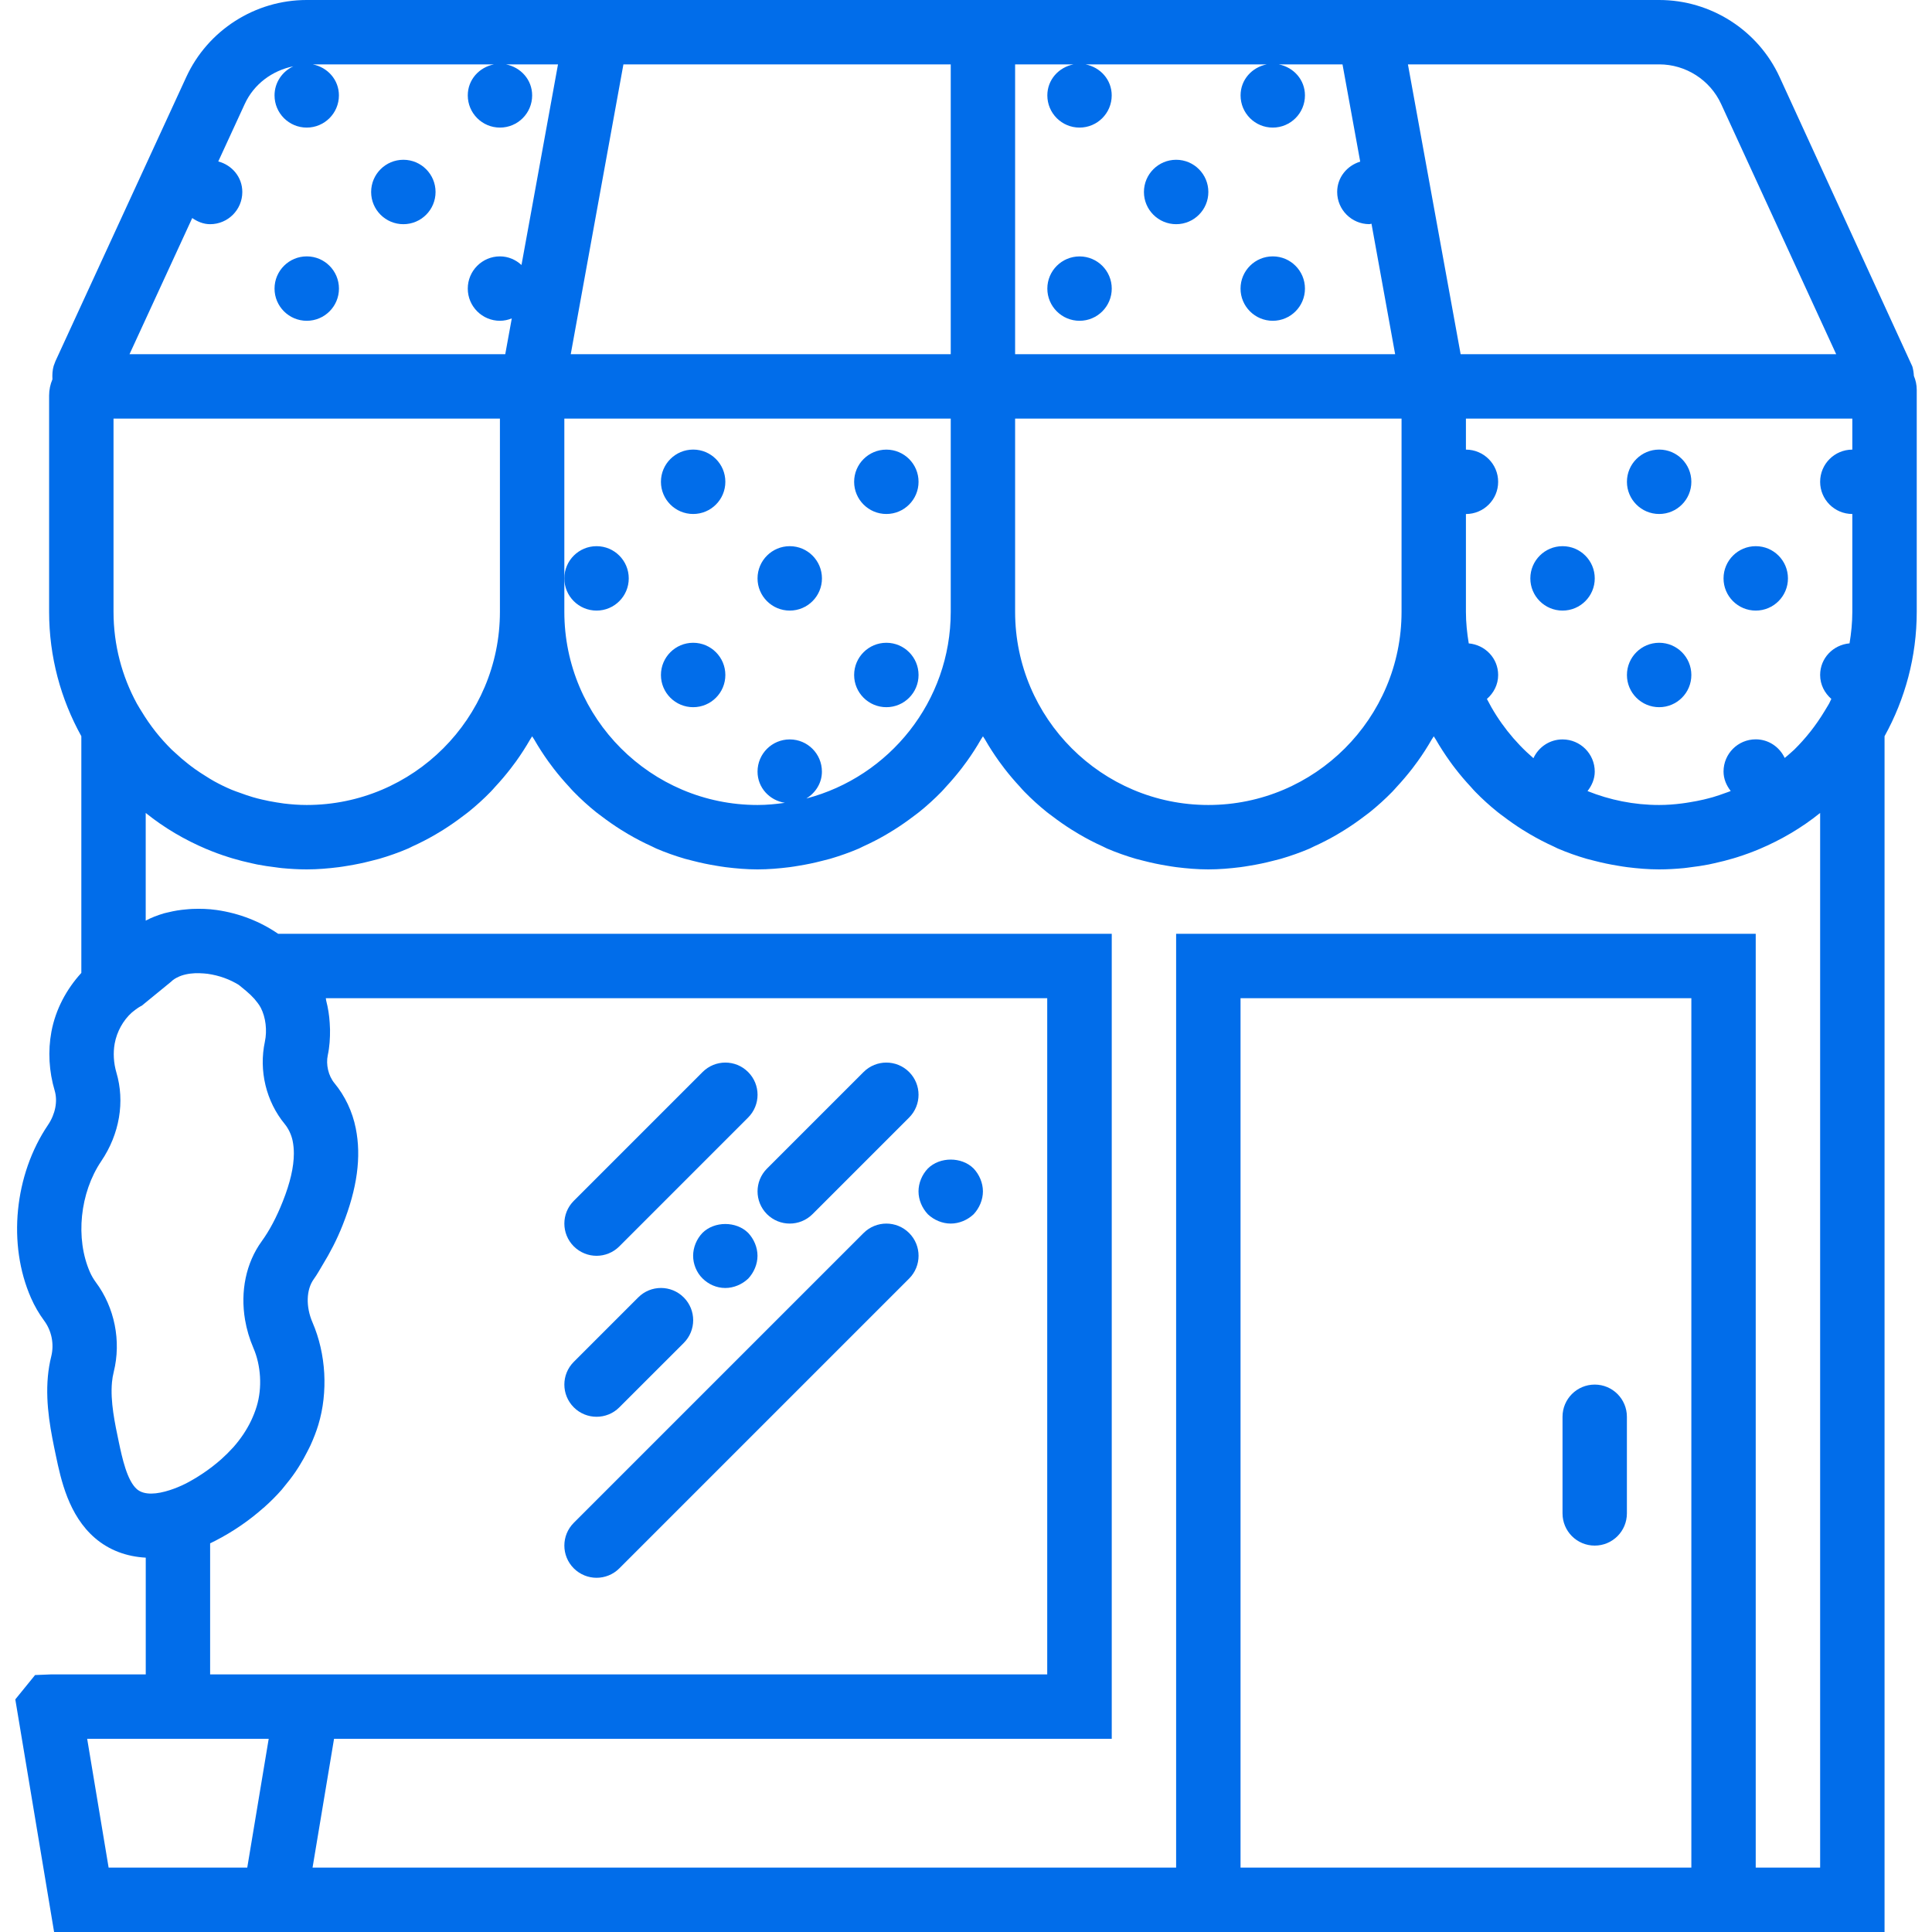 <svg width="50" height="50" viewBox="0 0 50 50" fill="none" xmlns="http://www.w3.org/2000/svg">
<g clip-path="url(#clip0_6857_202780)">
<path d="M10.439 5.802C10.899 5.802 11.272 5.429 11.272 4.969C11.272 4.508 10.899 4.135 10.439 4.135C9.979 4.135 9.605 4.508 9.605 4.969C9.605 5.429 9.979 5.802 10.439 5.802Z" fill="#016DEA"/>
<path d="M7.939 8.302C8.399 8.302 8.772 7.929 8.772 7.469C8.772 7.008 8.399 6.635 7.939 6.635C7.479 6.635 7.105 7.008 7.105 7.469C7.105 7.929 7.479 8.302 7.939 8.302Z" fill="#016DEA"/>
<path d="M27.939 8.302C28.399 8.302 28.772 7.929 28.772 7.469C28.772 7.009 28.399 6.636 27.939 6.636C27.479 6.636 27.105 7.009 27.105 7.469C27.105 7.929 27.479 8.302 27.939 8.302Z" fill="#016DEA"/>
<path d="M30.439 5.802C30.899 5.802 31.272 5.429 31.272 4.969C31.272 4.508 30.899 4.135 30.439 4.135C29.979 4.135 29.605 4.508 29.605 4.969C29.605 5.429 29.979 5.802 30.439 5.802Z" fill="#016DEA"/>
<path d="M32.939 8.302C33.399 8.302 33.772 7.929 33.772 7.469C33.772 7.008 33.399 6.635 32.939 6.635C32.479 6.635 32.105 7.008 32.105 7.469C32.105 7.929 32.479 8.302 32.939 8.302Z" fill="#016DEA"/>
<path d="M22.939 13.302C23.399 13.302 23.772 12.929 23.772 12.469C23.772 12.009 23.399 11.636 22.939 11.636C22.479 11.636 22.105 12.009 22.105 12.469C22.105 12.929 22.479 13.302 22.939 13.302Z" fill="#016DEA"/>
<path d="M17.939 13.302C18.399 13.302 18.772 12.929 18.772 12.469C18.772 12.008 18.399 11.635 17.939 11.635C17.479 11.635 17.105 12.008 17.105 12.469C17.105 12.929 17.479 13.302 17.939 13.302Z" fill="#016DEA"/>
<path d="M42.939 13.302C43.399 13.302 43.772 12.929 43.772 12.469C43.772 12.008 43.399 11.635 42.939 11.635C42.479 11.635 42.105 12.008 42.105 12.469C42.105 12.929 42.479 13.302 42.939 13.302Z" fill="#016DEA"/>
<path d="M20.439 15.802C20.899 15.802 21.272 15.429 21.272 14.969C21.272 14.508 20.899 14.135 20.439 14.135C19.979 14.135 19.605 14.508 19.605 14.969C19.605 15.429 19.979 15.802 20.439 15.802Z" fill="#016DEA"/>
<path d="M22.939 18.302C23.399 18.302 23.772 17.929 23.772 17.469C23.772 17.008 23.399 16.635 22.939 16.635C22.479 16.635 22.105 17.008 22.105 17.469C22.105 17.929 22.479 18.302 22.939 18.302Z" fill="#016DEA"/>
<path d="M15.439 15.802C15.899 15.802 16.272 15.429 16.272 14.969C16.272 14.508 15.899 14.135 15.439 14.135C14.979 14.135 14.605 14.508 14.605 14.969C14.605 15.429 14.979 15.802 15.439 15.802Z" fill="#016DEA"/>
<path d="M17.939 18.302C18.399 18.302 18.772 17.929 18.772 17.469C18.772 17.008 18.399 16.635 17.939 16.635C17.479 16.635 17.105 17.008 17.105 17.469C17.105 17.929 17.479 18.302 17.939 18.302Z" fill="#016DEA"/>
<path d="M45.439 15.802C45.899 15.802 46.272 15.429 46.272 14.969C46.272 14.508 45.899 14.135 45.439 14.135C44.979 14.135 44.605 14.508 44.605 14.969C44.605 15.429 44.979 15.802 45.439 15.802Z" fill="#016DEA"/>
<path d="M40.439 15.802C40.899 15.802 41.272 15.429 41.272 14.969C41.272 14.508 40.899 14.135 40.439 14.135C39.979 14.135 39.605 14.508 39.605 14.969C39.605 15.429 39.979 15.802 40.439 15.802Z" fill="#016DEA"/>
<path d="M42.939 18.302C43.399 18.302 43.772 17.929 43.772 17.469C43.772 17.008 43.399 16.635 42.939 16.635C42.479 16.635 42.105 17.008 42.105 17.469C42.105 17.929 42.479 18.302 42.939 18.302Z" fill="#016DEA"/>
<path d="M49.605 10.089C49.605 9.96 49.578 9.839 49.531 9.728C49.527 9.647 49.514 9.565 49.492 9.486L46.057 1.996C45.501 0.783 44.277 -0 42.941 -0H36.134H34.44H26.271H24.605H16.436H14.742H7.935C6.6 -0 5.377 0.783 4.82 1.995L1.434 9.349L1.389 9.469C1.356 9.583 1.351 9.7 1.357 9.817C1.302 9.945 1.271 10.087 1.271 10.236V15.833C1.271 17 1.575 18.098 2.105 19.053V25.179C1.722 25.598 1.438 26.122 1.33 26.704C1.238 27.201 1.267 27.728 1.416 28.228C1.496 28.501 1.432 28.833 1.242 29.114C0.37 30.404 0.192 32.203 0.802 33.59C0.894 33.8 1.009 33.998 1.144 34.181C1.336 34.44 1.405 34.784 1.327 35.1C1.284 35.271 1.255 35.447 1.239 35.622C1.171 36.369 1.325 37.094 1.447 37.675C1.576 38.288 1.772 39.215 2.459 39.805C2.826 40.12 3.276 40.285 3.772 40.312V43.333H1.331L0.908 43.35L0.396 43.98L1.4 50H6.121H7.811H30.438H45.438H48.772V19.053C49.301 18.097 49.605 17 49.605 15.833V10.089ZM47.304 18.264C47.276 18.314 47.245 18.361 47.216 18.41C47.105 18.593 46.984 18.768 46.854 18.933C46.852 18.936 46.85 18.939 46.847 18.941C46.719 19.104 46.581 19.256 46.436 19.4C46.405 19.43 46.371 19.457 46.34 19.486C46.291 19.532 46.239 19.573 46.188 19.616C46.055 19.333 45.772 19.134 45.438 19.134C44.978 19.134 44.605 19.507 44.605 19.967C44.605 20.16 44.681 20.33 44.791 20.471C44.746 20.49 44.699 20.506 44.653 20.522C44.546 20.561 44.438 20.599 44.328 20.631C44.252 20.653 44.174 20.671 44.096 20.691C43.975 20.72 43.852 20.743 43.727 20.763C43.661 20.774 43.595 20.785 43.528 20.793C43.334 20.818 43.137 20.833 42.938 20.833C42.283 20.833 41.659 20.703 41.085 20.473C41.195 20.331 41.272 20.162 41.272 19.969C41.272 19.509 40.898 19.136 40.438 19.136C40.102 19.136 39.817 19.336 39.685 19.622C39.19 19.196 38.78 18.675 38.481 18.089C38.656 17.936 38.772 17.719 38.772 17.469C38.772 17.035 38.436 16.689 38.011 16.651C37.967 16.384 37.938 16.112 37.938 15.834V13.303C38.398 13.303 38.772 12.93 38.772 12.47C38.772 12.01 38.398 11.636 37.938 11.636V10.833H38.103H47.938V11.636C47.478 11.636 47.105 12.009 47.105 12.469C47.105 12.929 47.478 13.302 47.938 13.302V15.833C47.938 16.112 47.91 16.384 47.866 16.65C47.441 16.688 47.105 17.034 47.105 17.468C47.105 17.718 47.22 17.936 47.395 18.088C47.374 18.128 47.357 18.171 47.336 18.21L47.304 18.264ZM20.438 19.136C19.978 19.136 19.605 19.509 19.605 19.969C19.605 20.385 19.915 20.715 20.313 20.777C20.081 20.81 19.846 20.833 19.605 20.833C16.847 20.833 14.605 18.59 14.605 15.833V14.969V10.833H24.605V15.833C24.605 18.153 23.015 20.103 20.869 20.665C21.106 20.518 21.271 20.267 21.271 19.969C21.271 19.508 20.899 19.136 20.438 19.136ZM7.349 20.795C7.282 20.786 7.216 20.775 7.151 20.765C7.026 20.745 6.902 20.721 6.781 20.692C6.703 20.674 6.626 20.655 6.549 20.632C6.439 20.601 6.331 20.562 6.224 20.523C6.149 20.495 6.073 20.472 6.001 20.441C5.843 20.375 5.69 20.3 5.541 20.218C5.465 20.176 5.392 20.129 5.319 20.083C5.229 20.027 5.14 19.97 5.053 19.908C4.987 19.861 4.923 19.813 4.86 19.763C4.749 19.675 4.641 19.584 4.538 19.486C4.507 19.457 4.474 19.43 4.444 19.401C4.299 19.257 4.161 19.105 4.031 18.942C4.029 18.94 4.027 18.936 4.025 18.934C3.895 18.769 3.774 18.594 3.663 18.41C3.634 18.362 3.602 18.315 3.575 18.265L3.543 18.211C3.157 17.503 2.938 16.693 2.938 15.833V10.833H12.773H12.938V15.833C12.938 18.59 10.696 20.833 7.938 20.833C7.739 20.833 7.543 20.818 7.349 20.795ZM26.271 10.833H36.272V15.833C36.272 18.59 34.029 20.833 31.271 20.833C28.514 20.833 26.271 18.59 26.271 15.833V10.833ZM42.941 1.666C43.627 1.666 44.257 2.069 44.543 2.692L47.52 9.166H37.938H37.801L37.119 5.416L36.437 1.666H42.941ZM26.271 1.666H27.784C27.4 1.74 27.105 2.063 27.105 2.469C27.105 2.929 27.478 3.302 27.938 3.302C28.398 3.302 28.771 2.929 28.771 2.469C28.771 2.063 28.476 1.74 28.092 1.666H32.785C32.401 1.74 32.106 2.063 32.106 2.469C32.106 2.929 32.479 3.302 32.939 3.302C33.399 3.302 33.772 2.929 33.772 2.469C33.772 2.063 33.477 1.74 33.093 1.666H34.744L35.202 4.183C34.86 4.287 34.606 4.592 34.606 4.968C34.606 5.428 34.98 5.801 35.44 5.801C35.459 5.801 35.475 5.791 35.494 5.79L36.106 9.166H26.271V1.666ZM16.134 1.666H24.605V9.166H14.771L15.452 5.416L16.134 1.666ZM4.975 5.643C5.109 5.735 5.263 5.802 5.438 5.802C5.898 5.802 6.271 5.429 6.271 4.969C6.271 4.583 6.005 4.273 5.649 4.178L6.334 2.691C6.571 2.175 7.046 1.826 7.591 1.716C7.306 1.849 7.105 2.134 7.105 2.469C7.105 2.929 7.478 3.302 7.938 3.302C8.398 3.302 8.771 2.929 8.771 2.469C8.771 2.063 8.476 1.74 8.092 1.666H12.785C12.401 1.74 12.106 2.063 12.106 2.469C12.106 2.929 12.479 3.302 12.939 3.302C13.399 3.302 13.772 2.929 13.772 2.469C13.772 2.063 13.476 1.74 13.093 1.666H14.441L13.759 5.416L13.496 6.858C13.348 6.723 13.156 6.635 12.939 6.635C12.479 6.635 12.106 7.009 12.106 7.469C12.106 7.929 12.479 8.302 12.939 8.302C13.047 8.302 13.15 8.278 13.245 8.24L13.076 9.166H12.938H3.352L4.975 5.643ZM3.077 37.331C2.972 36.833 2.852 36.27 2.898 35.774C2.906 35.685 2.921 35.593 2.944 35.503C3.141 34.707 2.968 33.84 2.481 33.186C2.422 33.106 2.368 33.015 2.327 32.921C1.946 32.051 2.066 30.87 2.622 30.048C3.095 29.347 3.236 28.511 3.012 27.756C2.94 27.511 2.925 27.245 2.968 27.008C3.026 26.693 3.189 26.407 3.405 26.21L3.46 26.166C3.541 26.101 3.61 26.055 3.669 26.027L4.424 25.41C4.484 25.349 4.557 25.307 4.635 25.273C4.653 25.265 4.671 25.258 4.69 25.251C4.844 25.197 5.011 25.183 5.152 25.186C5.237 25.189 5.32 25.195 5.373 25.202C5.675 25.245 5.95 25.346 6.182 25.491L6.366 25.642C6.453 25.715 6.524 25.784 6.585 25.852C6.645 25.925 6.706 25.999 6.749 26.081C6.877 26.329 6.917 26.665 6.855 26.959C6.695 27.707 6.886 28.504 7.369 29.09C7.467 29.21 7.542 29.369 7.574 29.527C7.595 29.631 7.605 29.74 7.605 29.855C7.604 30.204 7.51 30.611 7.319 31.092C7.158 31.5 6.974 31.847 6.773 32.124C6.365 32.686 6.217 33.422 6.342 34.158C6.384 34.403 6.456 34.649 6.559 34.888C6.657 35.114 6.714 35.372 6.729 35.632C6.744 35.893 6.716 36.156 6.644 36.394C6.604 36.527 6.553 36.653 6.496 36.773C6.381 37.012 6.228 37.24 6.039 37.454C6.031 37.463 6.022 37.471 6.014 37.48C5.929 37.574 5.836 37.666 5.737 37.755C5.408 38.05 5.064 38.261 4.811 38.393C4.807 38.395 4.803 38.396 4.8 38.398C4.671 38.463 4.534 38.519 4.396 38.564C4.066 38.671 3.736 38.704 3.544 38.541C3.286 38.317 3.161 37.724 3.077 37.331ZM6.399 48.333H2.811L2.256 45H3.771H6.954L6.399 48.333ZM5.438 43.333V39.941C5.485 39.92 5.531 39.896 5.576 39.873C6.043 39.632 6.459 39.343 6.822 39.02L6.824 39.022C6.831 39.016 6.836 39.009 6.844 39.002C7.004 38.859 7.154 38.71 7.291 38.553C7.312 38.529 7.33 38.503 7.351 38.479C7.456 38.354 7.555 38.225 7.645 38.094C7.686 38.035 7.722 37.975 7.76 37.915C7.827 37.806 7.889 37.695 7.946 37.582C7.976 37.523 8.008 37.464 8.036 37.403C8.114 37.231 8.183 37.056 8.238 36.876C8.302 36.664 8.347 36.443 8.372 36.218C8.397 35.993 8.404 35.764 8.391 35.536C8.365 35.081 8.263 34.63 8.088 34.225C7.911 33.816 7.924 33.375 8.121 33.103C8.203 32.99 8.276 32.858 8.351 32.732C8.54 32.423 8.716 32.089 8.867 31.707C9.244 30.757 9.356 29.938 9.207 29.2C9.121 28.767 8.929 28.362 8.653 28.029C8.499 27.841 8.431 27.552 8.483 27.308C8.53 27.09 8.543 26.867 8.541 26.645C8.54 26.587 8.537 26.531 8.533 26.474C8.521 26.278 8.491 26.085 8.442 25.898C8.436 25.877 8.438 25.855 8.432 25.834H27.102V43.334H8.922H7.934L5.438 43.333ZM32.105 48.333V25.833H43.772V48.333H32.105ZM47.105 48.333H45.438V24.166H30.438V48.333H8.089L8.645 45H28.772V24.166H7.197C6.741 23.852 6.199 23.636 5.608 23.551C5.391 23.52 5.182 23.515 4.979 23.523C4.925 23.525 4.872 23.53 4.819 23.535C4.662 23.548 4.511 23.572 4.367 23.608C4.325 23.619 4.281 23.626 4.24 23.638C4.074 23.688 3.915 23.748 3.771 23.826V21.039C4.25 21.425 4.78 21.735 5.344 21.974C5.346 21.975 5.348 21.976 5.351 21.976C5.535 22.054 5.723 22.123 5.915 22.183C5.947 22.193 5.98 22.203 6.012 22.213C6.175 22.262 6.34 22.304 6.507 22.34C6.557 22.351 6.607 22.363 6.657 22.373C6.814 22.403 6.973 22.427 7.134 22.446C7.189 22.453 7.243 22.462 7.298 22.467C7.51 22.487 7.723 22.5 7.938 22.5C8.22 22.5 8.496 22.476 8.768 22.442C8.846 22.432 8.924 22.419 9.001 22.406C9.207 22.373 9.409 22.331 9.608 22.279C9.677 22.261 9.746 22.245 9.815 22.226C10.071 22.151 10.321 22.063 10.563 21.959C10.601 21.943 10.635 21.923 10.671 21.906C10.877 21.813 11.077 21.71 11.272 21.596C11.34 21.557 11.405 21.517 11.471 21.476C11.647 21.365 11.817 21.246 11.982 21.12C12.028 21.085 12.076 21.052 12.121 21.015C12.324 20.852 12.517 20.677 12.698 20.491C12.739 20.45 12.777 20.405 12.816 20.361C12.957 20.21 13.091 20.052 13.217 19.889C13.265 19.827 13.312 19.765 13.357 19.702C13.487 19.52 13.609 19.331 13.721 19.136C13.736 19.109 13.757 19.084 13.772 19.056C13.788 19.084 13.808 19.109 13.824 19.136C13.936 19.331 14.058 19.52 14.188 19.702C14.233 19.765 14.28 19.827 14.327 19.889C14.454 20.053 14.587 20.21 14.728 20.361C14.768 20.405 14.805 20.45 14.847 20.491C15.028 20.677 15.221 20.852 15.423 21.015C15.468 21.052 15.517 21.085 15.562 21.12C15.727 21.246 15.897 21.365 16.074 21.476C16.14 21.516 16.205 21.557 16.272 21.596C16.466 21.709 16.666 21.813 16.873 21.906C16.91 21.923 16.945 21.943 16.982 21.959C17.223 22.063 17.474 22.151 17.73 22.226C17.798 22.245 17.867 22.261 17.936 22.279C18.136 22.331 18.337 22.373 18.543 22.406C18.621 22.419 18.698 22.432 18.776 22.442C19.048 22.476 19.324 22.5 19.605 22.5C19.886 22.5 20.162 22.476 20.435 22.442C20.513 22.432 20.591 22.419 20.668 22.406C20.874 22.373 21.076 22.331 21.275 22.279C21.344 22.261 21.413 22.245 21.482 22.226C21.737 22.151 21.987 22.063 22.23 21.959C22.267 21.943 22.302 21.923 22.338 21.906C22.544 21.813 22.744 21.71 22.939 21.596C23.006 21.557 23.072 21.517 23.137 21.476C23.314 21.365 23.484 21.246 23.649 21.12C23.695 21.085 23.743 21.052 23.788 21.015C23.991 20.852 24.183 20.677 24.365 20.491C24.406 20.45 24.443 20.405 24.483 20.361C24.624 20.21 24.757 20.052 24.884 19.889C24.931 19.827 24.978 19.765 25.023 19.702C25.154 19.52 25.276 19.331 25.387 19.136C25.403 19.109 25.423 19.084 25.439 19.056C25.455 19.084 25.475 19.109 25.491 19.136C25.602 19.331 25.725 19.52 25.855 19.702C25.9 19.765 25.947 19.827 25.994 19.889C26.121 20.053 26.254 20.21 26.395 20.361C26.435 20.405 26.471 20.45 26.513 20.491C26.695 20.677 26.887 20.852 27.09 21.015C27.135 21.052 27.183 21.085 27.229 21.12C27.394 21.246 27.564 21.365 27.741 21.476C27.806 21.516 27.872 21.557 27.939 21.596C28.133 21.709 28.333 21.813 28.54 21.906C28.576 21.923 28.611 21.943 28.648 21.959C28.89 22.063 29.141 22.151 29.396 22.226C29.465 22.245 29.534 22.261 29.603 22.279C29.802 22.331 30.004 22.373 30.21 22.406C30.287 22.419 30.365 22.432 30.443 22.442C30.715 22.476 30.991 22.5 31.271 22.5C31.552 22.5 31.829 22.476 32.102 22.442C32.18 22.432 32.257 22.419 32.335 22.406C32.541 22.373 32.742 22.331 32.941 22.279C33.011 22.261 33.08 22.245 33.148 22.226C33.404 22.151 33.654 22.063 33.897 21.959C33.934 21.943 33.968 21.923 34.005 21.906C34.211 21.813 34.411 21.71 34.606 21.596C34.673 21.557 34.738 21.517 34.804 21.476C34.981 21.365 35.151 21.246 35.316 21.12C35.361 21.085 35.41 21.052 35.455 21.015C35.657 20.852 35.85 20.677 36.032 20.491C36.072 20.45 36.11 20.405 36.15 20.361C36.291 20.21 36.424 20.052 36.551 19.889C36.598 19.827 36.645 19.765 36.69 19.702C36.821 19.52 36.942 19.331 37.054 19.136C37.07 19.109 37.09 19.084 37.106 19.056C37.121 19.084 37.142 19.109 37.157 19.136C37.269 19.331 37.392 19.52 37.522 19.702C37.566 19.765 37.613 19.827 37.661 19.889C37.787 20.053 37.921 20.21 38.062 20.361C38.102 20.405 38.138 20.45 38.18 20.491C38.361 20.677 38.554 20.852 38.757 21.015C38.801 21.052 38.85 21.085 38.896 21.12C39.061 21.246 39.231 21.365 39.407 21.476C39.473 21.516 39.538 21.557 39.606 21.596C39.8 21.709 40 21.813 40.206 21.906C40.243 21.923 40.278 21.943 40.315 21.959C40.556 22.063 40.807 22.151 41.063 22.226C41.132 22.245 41.201 22.261 41.27 22.279C41.469 22.331 41.671 22.373 41.877 22.406C41.954 22.419 42.032 22.432 42.11 22.442C42.382 22.476 42.657 22.5 42.938 22.5C43.154 22.5 43.367 22.487 43.578 22.467C43.633 22.462 43.687 22.453 43.742 22.446C43.902 22.427 44.062 22.404 44.219 22.373C44.27 22.363 44.319 22.351 44.369 22.34C44.536 22.304 44.702 22.261 44.864 22.213C44.897 22.203 44.929 22.194 44.962 22.183C45.153 22.122 45.342 22.054 45.526 21.976C45.528 21.976 45.53 21.975 45.532 21.974C46.096 21.735 46.627 21.425 47.105 21.039V48.333Z" fill="#016DEA"/>
<path d="M41.271 35.833C40.81 35.833 40.438 36.206 40.438 36.666V39.166C40.438 39.627 40.81 40 41.271 40C41.732 40 42.104 39.627 42.104 39.166V36.666C42.104 36.206 41.732 35.833 41.271 35.833Z" fill="#016DEA"/>
<path d="M15.439 32.5C15.652 32.5 15.866 32.418 16.028 32.256L19.361 28.922C19.687 28.596 19.687 28.07 19.361 27.744C19.036 27.418 18.509 27.418 18.183 27.744L14.85 31.077C14.524 31.403 14.524 31.93 14.85 32.256C15.013 32.418 15.226 32.5 15.439 32.5Z" fill="#016DEA"/>
<path d="M15.439 36.666C15.652 36.666 15.866 36.585 16.028 36.422L17.695 34.756C18.021 34.43 18.021 33.903 17.695 33.577C17.369 33.251 16.842 33.251 16.517 33.577L14.85 35.244C14.524 35.57 14.524 36.096 14.85 36.422C15.013 36.585 15.226 36.666 15.439 36.666Z" fill="#016DEA"/>
<path d="M18.179 31.908C18.028 32.066 17.938 32.283 17.938 32.5C17.938 32.716 18.028 32.933 18.179 33.083C18.337 33.24 18.545 33.333 18.771 33.333C18.988 33.333 19.204 33.241 19.363 33.091C19.512 32.933 19.604 32.716 19.604 32.5C19.604 32.283 19.512 32.066 19.363 31.908C19.054 31.6 18.488 31.6 18.179 31.908Z" fill="#016DEA"/>
<path d="M19.849 31.422C20.013 31.585 20.226 31.666 20.438 31.666C20.651 31.666 20.865 31.585 21.028 31.422L23.528 28.922C23.853 28.596 23.853 28.07 23.528 27.744C23.202 27.418 22.675 27.418 22.349 27.744L19.849 30.244C19.524 30.57 19.524 31.096 19.849 31.422Z" fill="#016DEA"/>
<path d="M15.439 40.833C15.652 40.833 15.866 40.751 16.028 40.589L23.528 33.089C23.854 32.763 23.854 32.236 23.528 31.91C23.202 31.585 22.676 31.585 22.35 31.91L14.85 39.41C14.524 39.736 14.524 40.263 14.85 40.589C15.013 40.751 15.226 40.833 15.439 40.833Z" fill="#016DEA"/>
<path d="M24.013 31.425C24.171 31.575 24.388 31.666 24.605 31.666C24.822 31.666 25.038 31.575 25.197 31.425C25.346 31.266 25.438 31.05 25.438 30.833C25.438 30.616 25.346 30.399 25.197 30.241C24.888 29.933 24.322 29.933 24.013 30.241C23.862 30.399 23.771 30.616 23.771 30.833C23.771 31.05 23.863 31.266 24.013 31.425Z" fill="#016DEA"/>
</g>
<defs>
<clipPath id="clip0_6857_202780">
<rect width="50" height="50" fill="white"/>
</clipPath>
</defs>
</svg>
